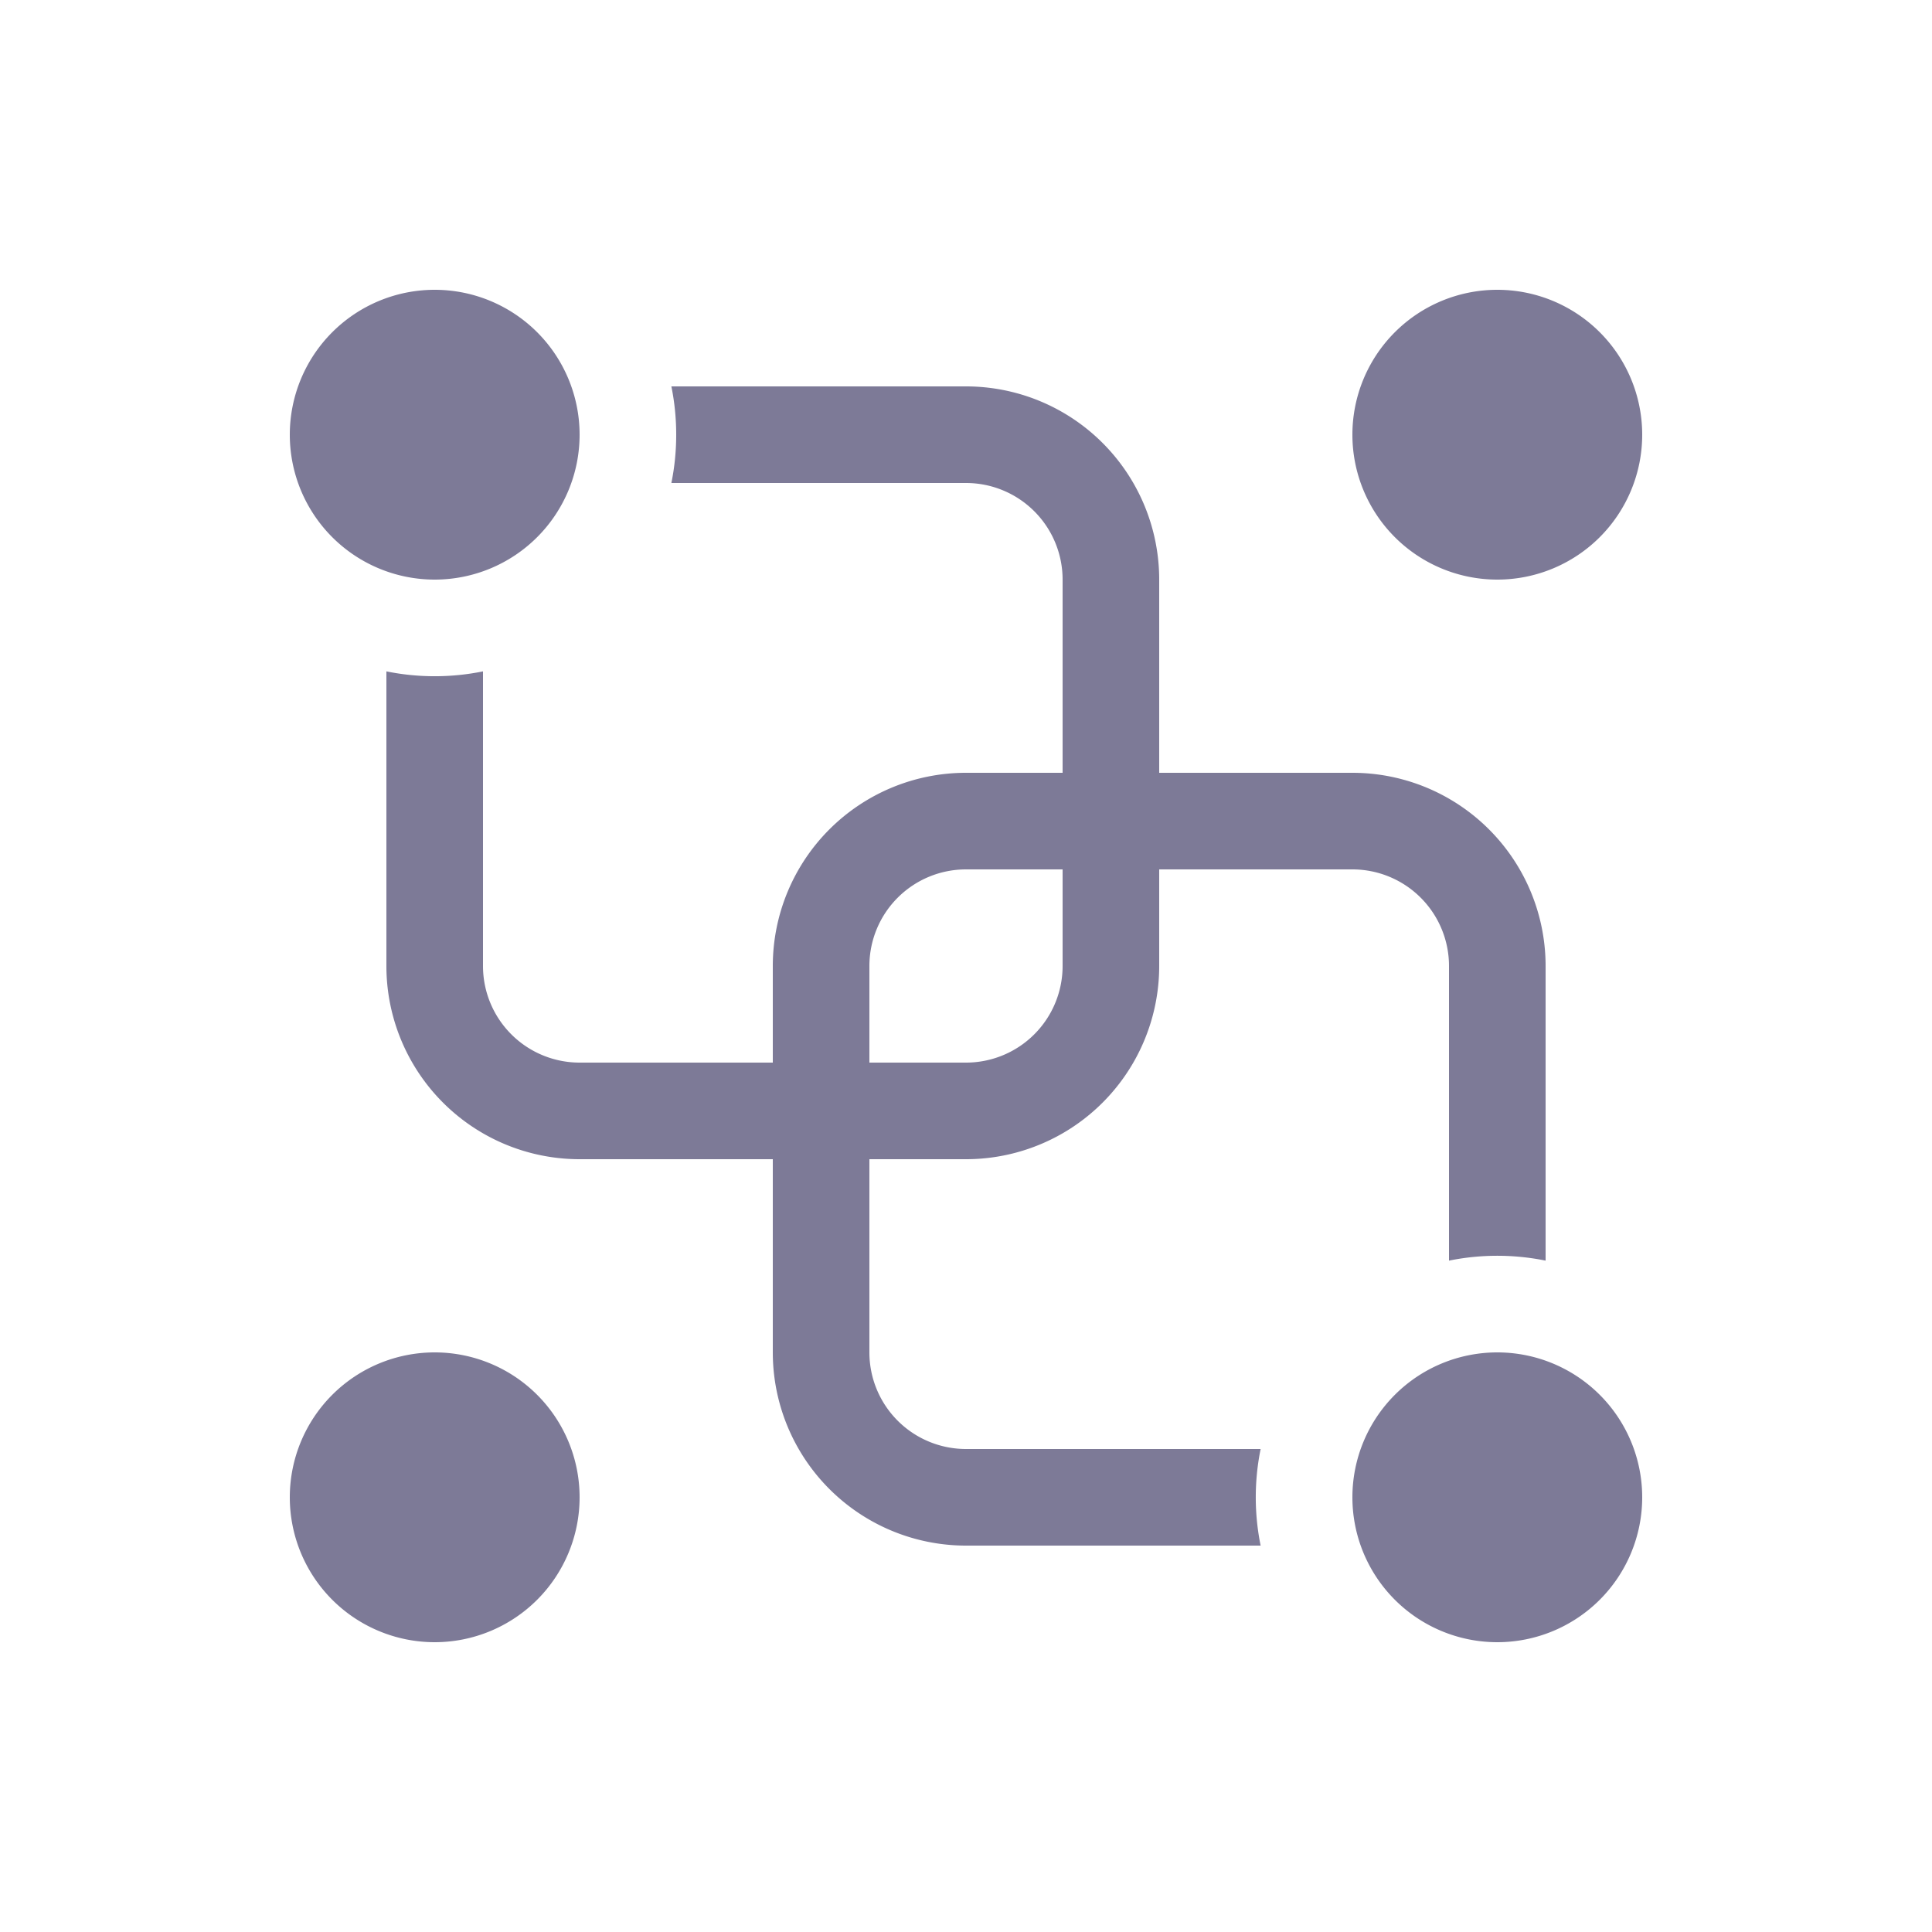 <svg width="25" height="25" viewBox="0 0 20 20" xmlns="http://www.w3.org/2000/svg" fill="#7d7a97"><path d="M7 4.5c0 .171-.017.338-.05.5H10a1 1 0 0 1 1 1v2h-1a2 2 0 0 0-2 2v1H6a1 1 0 0 1-1-1V6.95a2.512 2.512 0 0 1-1 0V10a2 2 0 0 0 2 2h2v2a2 2 0 0 0 2 2h3.05a2.512 2.512 0 0 1 0-1H10a1 1 0 0 1-1-1v-2h1a2 2 0 0 0 2-2V9h2a1 1 0 0 1 1 1v3.05a2.512 2.512 0 0 1 1 0V10a2 2 0 0 0-2-2h-2V6a2 2 0 0 0-2-2H6.95c.033.162.05.329.05.5zM11 9v1a1 1 0 0 1-1 1H9v-1a1 1 0 0 1 1-1h1zM6 4.5a1.5 1.5 0 1 1-3 0 1.5 1.5 0 0 1 3 0zm11 11a1.5 1.5 0 1 1-3 0 1.5 1.5 0 0 1 3 0zm0-11a1.5 1.5 0 1 1-3 0 1.5 1.5 0 0 1 3 0zm-11 11a1.5 1.5 0 1 1-3 0 1.5 1.5 0 0 1 3 0z"/></svg>